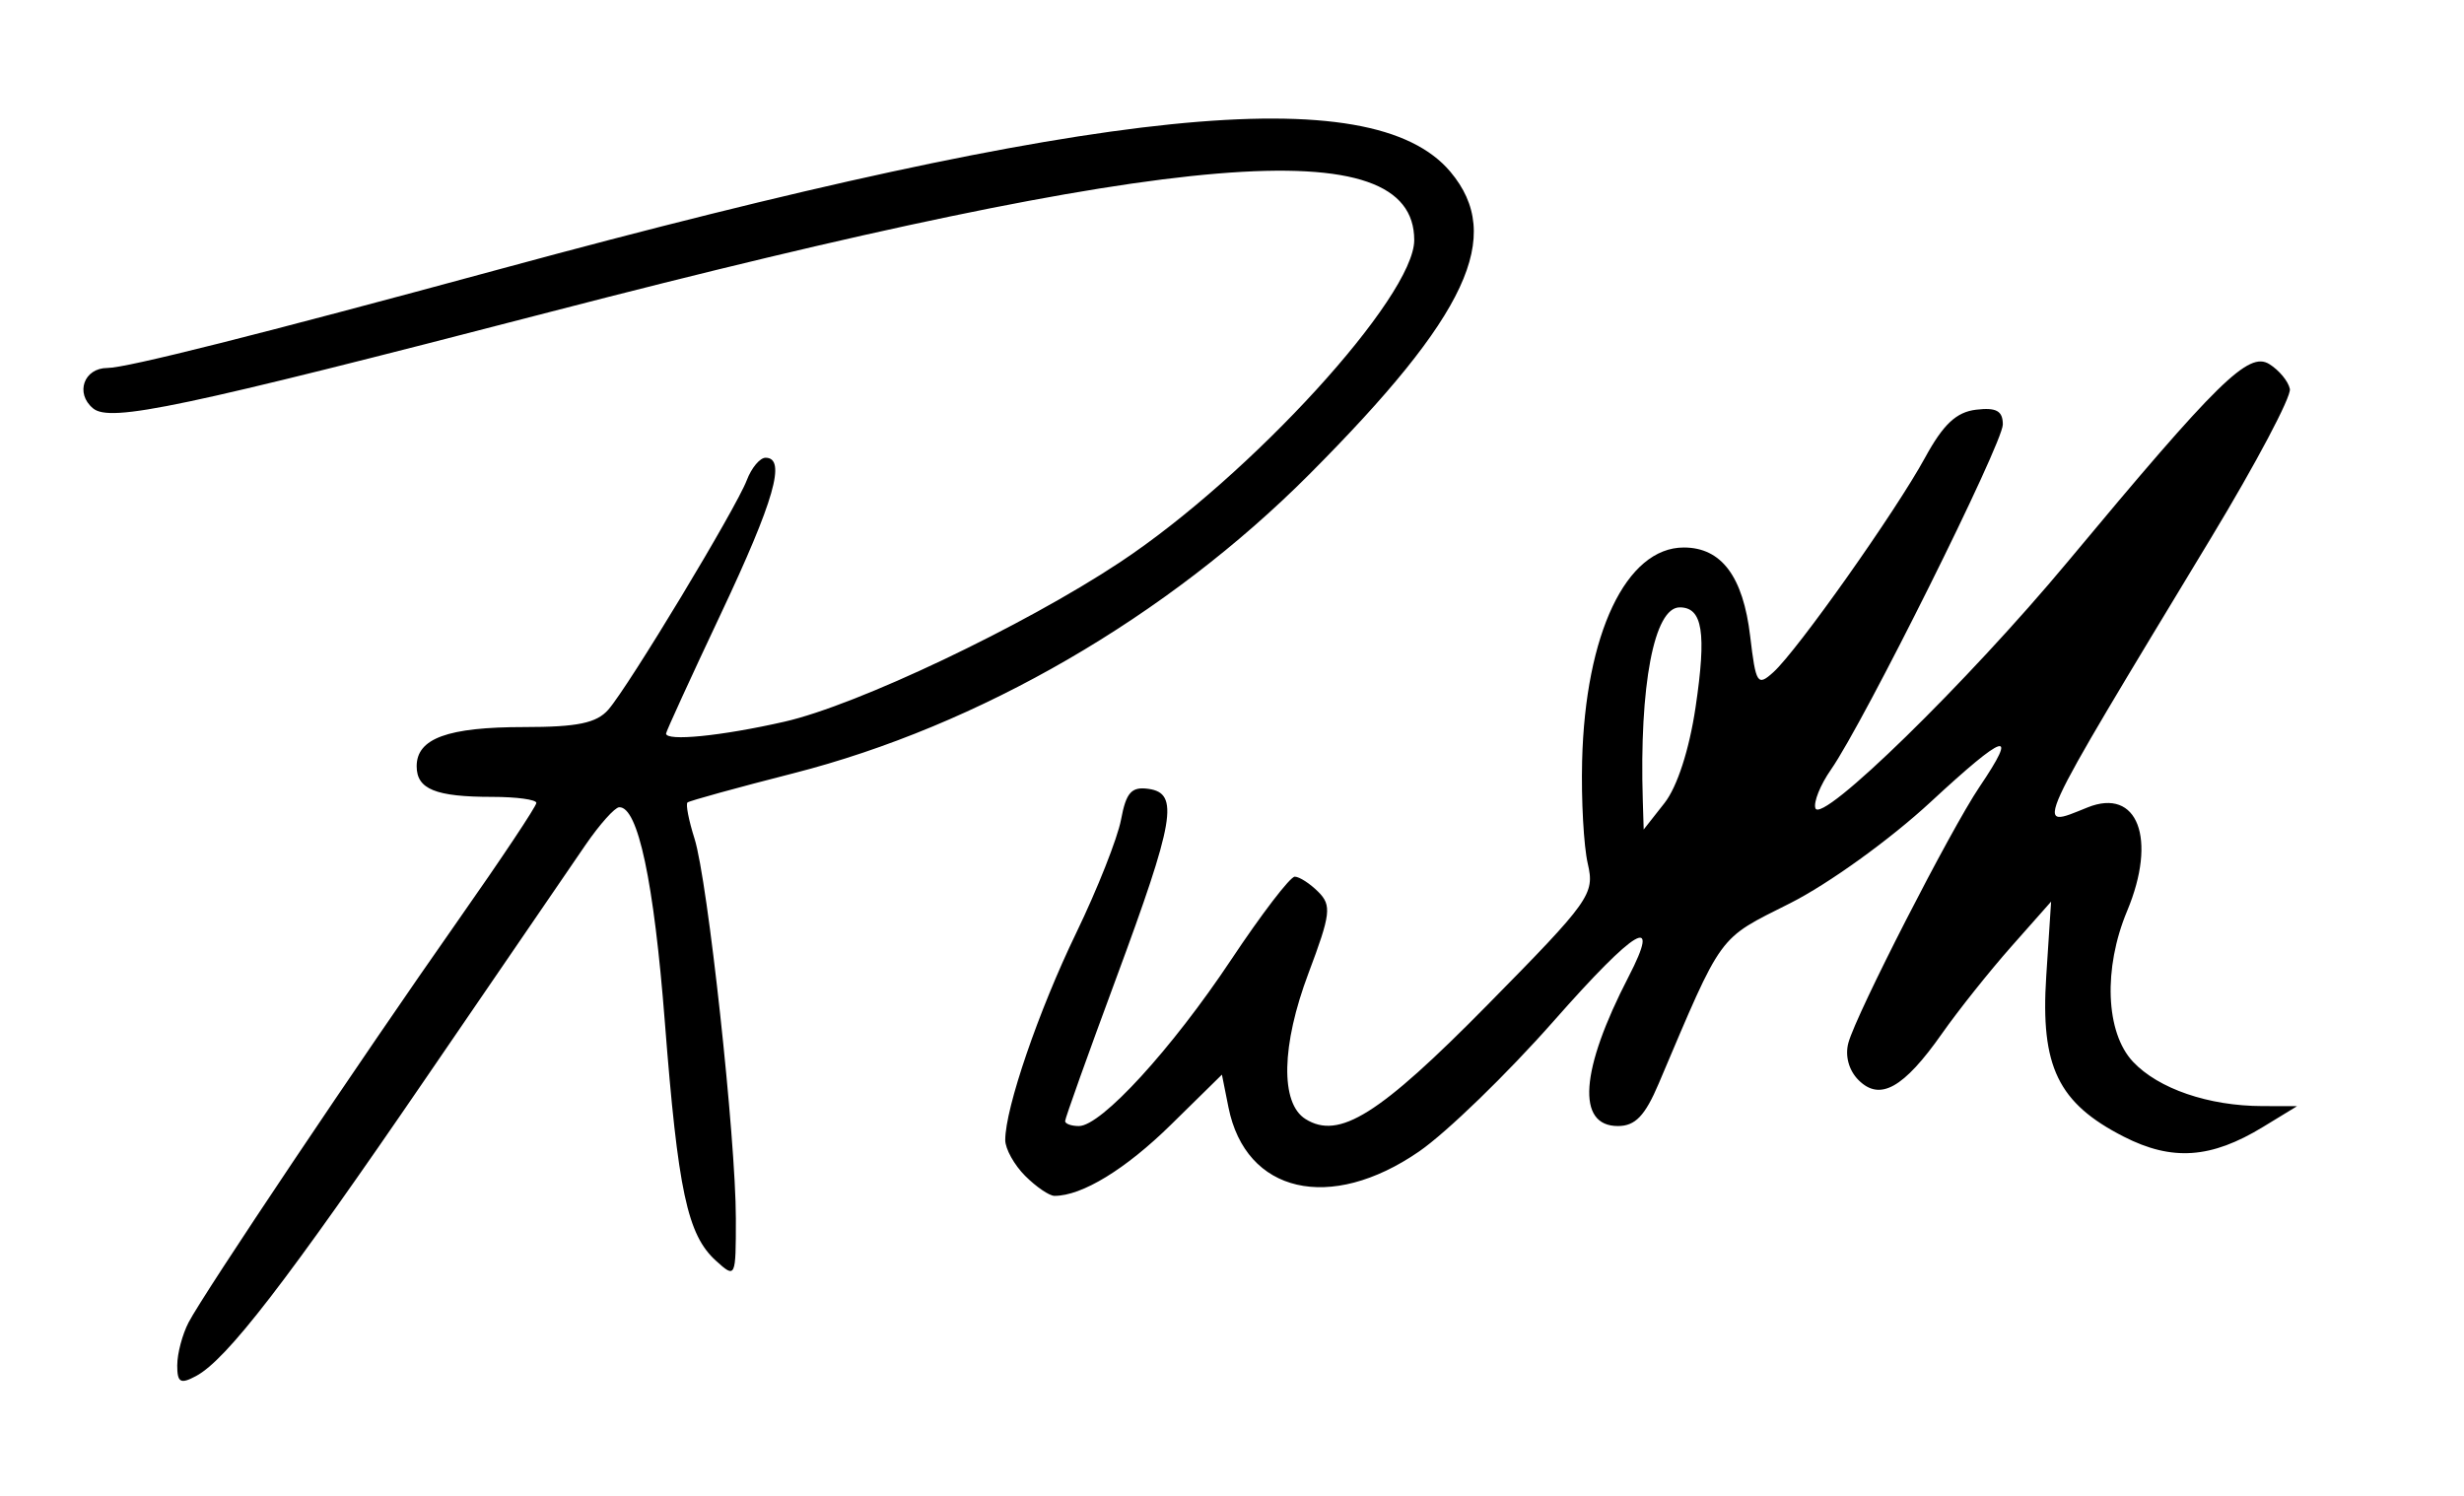 <?xml version="1.0" encoding="UTF-8" standalone="no"?>
<!-- Created with Inkscape (http://www.inkscape.org/) -->

<svg
   xmlns:dc="http://purl.org/dc/elements/1.1/"
   xmlns:cc="http://creativecommons.org/ns#"
   xmlns:rdf="http://www.w3.org/1999/02/22-rdf-syntax-ns#"
   xmlns:svg="http://www.w3.org/2000/svg"
   xmlns="http://www.w3.org/2000/svg"
   xmlns:sodipodi="http://sodipodi.sourceforge.net/DTD/sodipodi-0.dtd"
   xmlns:inkscape="http://www.inkscape.org/namespaces/inkscape"
   version="1.1"
   id="svg3989"
   width="247"
   height="150"
   viewBox="0 0 247 150"
   sodipodi:docname="Ruth-signature-150-blackOnTransparent.svg"
   inkscape:version="0.92.4 (5da689c313, 2019-01-14)">
  <defs
     id="defs3993" />
  <sodipodi:namedview
     pagecolor="#ffffff"
     bordercolor="#666666"
     borderopacity="1"
     objecttolerance="10"
     gridtolerance="10"
     guidetolerance="10"
     inkscape:pageopacity="0"
     inkscape:pageshadow="2"
     inkscape:window-width="927"
     inkscape:window-height="844"
     id="namedview3991"
     showgrid="false"
     inkscape:zoom="3.1255061"
     inkscape:cx="123.5"
     inkscape:cy="75"
     inkscape:window-x="894"
     inkscape:window-y="132"
     inkscape:window-maximized="0"
     inkscape:current-layer="svg3989" />
  <path
     style="fill:#000000"
     d="m 17.769,136.859 c 0,-1.156 0.512,-3.084 1.137,-4.285 1.53,-2.939 17.354,-26.544 27.035,-40.33 4.305,-6.13 7.827,-11.418 7.827,-11.75 0,-0.332 -1.988,-0.604 -4.418,-0.604 -5.685,0 -7.582,-0.768 -7.582,-3.072 0,-2.793 3.116,-3.928 10.779,-3.928 5.333,0 7.259,-0.399 8.438,-1.75 2.045,-2.344 12.797,-20.164 13.877,-23 0.471,-1.238 1.318,-2.25 1.881,-2.25 2.102,0 0.873,4.296 -4.475,15.634 -3.025,6.413 -5.5,11.819 -5.5,12.013 0,0.807 5.542,0.254 11.871,-1.186 7.303,-1.661 23.958,-9.577 33.629,-15.983 13.133,-8.7 29.5,-26.619 29.5,-32.297 0,-11.074 -23.747,-9.106 -86.5,7.17 -37.224,9.655 -44.215,11.131 -45.94,9.699 -1.821,-1.511 -0.918,-4.05 1.44,-4.05 1.903,0 15.104,-3.326 39.5,-9.953 59.954,-16.286 87.25,-19.075 95.121,-9.72 5.437,6.461 1.741,14.397 -14.119,30.317 -14.246,14.3 -33.117,25.237 -51.754,29.995 -5.637,1.439 -10.406,2.754 -10.599,2.922 -0.192,0.168 0.125,1.798 0.704,3.623 1.327,4.176 4.145,30.08 4.145,38.101 0,5.957 -0.023,6.006 -1.994,4.221 -2.867,-2.594 -3.81,-7.002 -5.127,-23.962 -1.092,-14.06 -2.696,-21.594 -4.577,-21.505 -0.441,0.021 -1.95,1.708 -3.355,3.75 -1.405,2.042 -8.553,12.487 -15.886,23.212 -14.128,20.665 -20.106,28.419 -23.176,30.062 -1.568,0.839 -1.885,0.656 -1.885,-1.092 z m 85,-18.969 c -1.1,-1.1 -2,-2.718 -2,-3.596 0,-3.207 3.342,-12.963 7.11,-20.754 2.124,-4.393 4.148,-9.511 4.498,-11.372 0.512,-2.731 1.046,-3.326 2.764,-3.08 3.08,0.441 2.614,3.149 -3.277,19.055 -2.802,7.564 -5.094,13.977 -5.094,14.25 0,0.273 0.622,0.497 1.382,0.497 2.241,0 9.294,-7.704 15.254,-16.662 3.051,-4.586 5.924,-8.338 6.384,-8.338 0.46,0 1.52,0.684 2.356,1.519 1.359,1.359 1.256,2.219 -0.98,8.158 -2.723,7.233 -2.842,13.028 -0.302,14.618 3.365,2.106 7.374,-0.405 18.223,-11.417 10.332,-10.487 10.785,-11.125 10.077,-14.18 -0.408,-1.759 -0.663,-6.391 -0.567,-10.293 0.314,-12.771 4.425,-21.405 10.192,-21.405 3.773,0 5.945,2.901 6.654,8.889 0.569,4.801 0.732,5.054 2.328,3.61 2.413,-2.184 12.259,-16.111 15.198,-21.499 1.827,-3.348 3.139,-4.581 5.128,-4.816 2.023,-0.24 2.673,0.12 2.673,1.482 0,1.898 -13.932,29.88 -17.227,34.599 -1.062,1.521 -1.764,3.262 -1.562,3.87 0.567,1.7 15.248,-12.642 25.289,-24.704 15.084,-18.122 18.127,-21.107 20.206,-19.823 0.986,0.609 1.917,1.734 2.069,2.501 0.151,0.767 -3.396,7.468 -7.883,14.893 -18.283,30.252 -17.817,29.235 -12.393,27.054 5.019,-2.018 6.988,3.139 3.962,10.381 -2.41,5.769 -2.162,12.191 0.586,15.115 2.541,2.705 7.574,4.433 12.952,4.447 l 3.5,0.009 -3.424,2.087 c -5.204,3.172 -9.101,3.443 -13.951,0.969 -6.584,-3.359 -8.362,-7.033 -7.773,-16.064 l 0.489,-7.5 -3.984,4.5 c -2.191,2.475 -5.322,6.406 -6.958,8.735 -3.845,5.476 -6.222,6.799 -8.363,4.658 -0.977,-0.977 -1.373,-2.441 -1.013,-3.748 0.81,-2.943 10.238,-21.35 13.126,-25.627 3.979,-5.892 2.656,-5.487 -4.886,1.495 -4.06,3.759 -10.241,8.213 -14.079,10.146 -7.333,3.693 -6.696,2.819 -13.182,18.091 -1.372,3.23 -2.352,4.25 -4.086,4.25 -4.18,0 -3.784,-5.586 1.061,-14.954 3.341,-6.461 0.756,-4.934 -7.5,4.429 -4.662,5.288 -10.731,11.17 -13.485,13.07 -8.922,6.154 -17.393,4.196 -19.116,-4.42 l -0.656,-3.279 -5.11,5.021 c -4.544,4.465 -8.91,7.133 -11.675,7.133 -0.514,0 -1.835,-0.9 -2.935,-2 z m 67.201,-46.989 c 1.11,-7.48 0.708,-10.011 -1.592,-10.011 -2.565,0 -4.054,7.807 -3.698,19.385 l 0.089,2.885 2.084,-2.649 c 1.276,-1.622 2.484,-5.347 3.117,-9.609 z"
     id="path3999"
     inkscape:connector-curvature="0" />
</svg>
